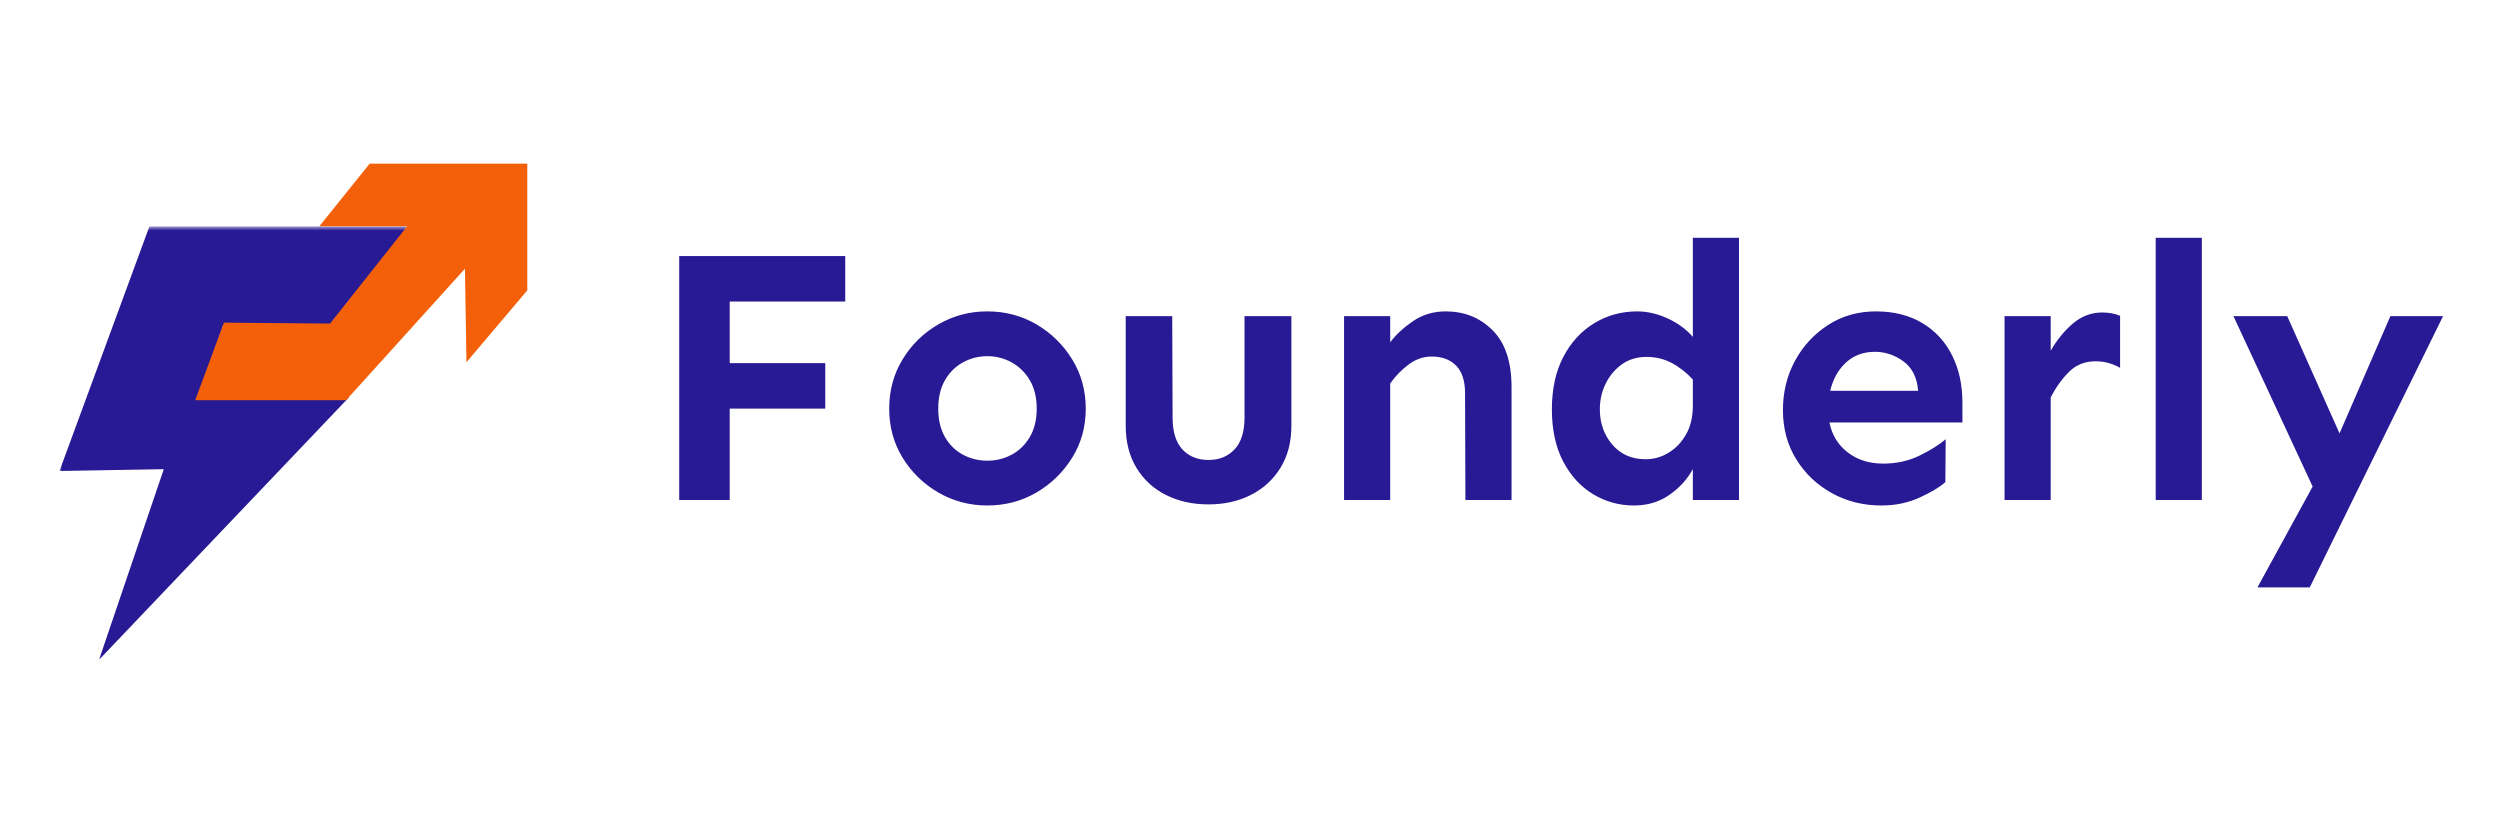 <svg width="504" height="166" viewBox="0 0 504 166" fill="none" xmlns="http://www.w3.org/2000/svg">
<g clip-path="url(#clip0_305_50)">
<mask id="mask0_305_50" style="mask-type:luminance" maskUnits="userSpaceOnUse" x="12" y="45" width="71" height="88">
<path fill-rule="evenodd" clip-rule="evenodd" d="M12 45.654H82.329V133H12V45.654Z" fill="white"/>
</mask>
<g mask="url(#mask0_305_50)">
<path d="M11.99 94.95L33.019 94.588L19.966 133.01L70.364 80.089L40.27 79.002L44.984 65.59H66.376L82.329 45.654H30.119L11.99 94.95Z" fill="#281994"/>
</g>
<path d="M74.518 33L64.366 45.626H82.072L66.542 65.23L45.15 65.046L39.349 80.681H69.774L93.734 54.175L94.036 73.03L106.302 58.537V33H74.518Z" fill="#F36009"/>
<path fill-rule="evenodd" clip-rule="evenodd" d="M336.59 99.74C334.539 101.184 332.146 101.906 329.412 101.906C326.433 101.906 323.687 101.148 321.172 99.63C318.657 98.113 316.643 95.911 315.13 93.023C313.616 90.135 312.859 86.636 312.859 82.525C312.859 78.413 313.628 74.89 315.166 71.953C316.704 69.016 318.779 66.753 321.392 65.162C324.004 63.571 326.897 62.776 330.071 62.776C332.073 62.776 334.099 63.241 336.15 64.171C338.201 65.101 339.91 66.349 341.277 67.915V47.946H350.579V100.805H341.277V94.565C340.203 96.572 338.641 98.297 336.59 99.74ZM147.11 82.378V100.805H136.929V51.617H170.401V60.794H147.11V73.201H166.373V82.378H147.11ZM208.927 99.3C205.948 101.037 202.652 101.906 199.039 101.906C195.475 101.906 192.191 101.037 189.188 99.3C186.185 97.563 183.78 95.225 181.973 92.289C180.167 89.352 179.263 86.049 179.263 82.378C179.263 78.707 180.167 75.391 181.973 72.43C183.78 69.469 186.185 67.12 189.188 65.382C192.191 63.645 195.475 62.776 199.039 62.776C202.652 62.776 205.948 63.645 208.927 65.382C211.905 67.12 214.31 69.469 216.141 72.43C217.972 75.391 218.888 78.707 218.888 82.378C218.888 86.049 217.972 89.352 216.141 92.289C214.31 95.225 211.905 97.563 208.927 99.3ZM199.039 92.876C197.281 92.876 195.646 92.472 194.132 91.665C192.618 90.857 191.41 89.67 190.506 88.104C189.603 86.538 189.151 84.629 189.151 82.378C189.151 80.126 189.603 78.218 190.506 76.651C191.41 75.085 192.618 73.886 194.132 73.054C195.646 72.222 197.281 71.806 199.039 71.806C200.797 71.806 202.433 72.222 203.946 73.054C205.46 73.886 206.681 75.085 207.609 76.651C208.536 78.218 209 80.126 209 82.378C209 84.629 208.536 86.538 207.609 88.104C206.681 89.67 205.46 90.857 203.946 91.665C202.433 92.472 200.797 92.876 199.039 92.876ZM252.177 99.777C249.662 101.05 246.818 101.686 243.644 101.686C240.421 101.686 237.553 101.05 235.038 99.777C232.523 98.505 230.546 96.682 229.105 94.308C227.665 91.934 226.945 89.108 226.945 85.828V63.73H236.32L236.393 84.14C236.393 87.028 237.052 89.181 238.371 90.6C239.689 92.02 241.447 92.729 243.644 92.729C245.792 92.729 247.538 92.02 248.881 90.6C250.224 89.181 250.895 87.028 250.895 84.14V63.73H260.343V85.828C260.343 89.108 259.611 91.934 258.146 94.308C256.681 96.682 254.692 98.505 252.177 99.777ZM280.266 100.805V77.312C281.291 75.844 282.524 74.571 283.965 73.495C285.405 72.418 286.955 71.88 288.615 71.88C290.715 71.88 292.363 72.491 293.559 73.715C294.756 74.939 295.354 76.798 295.354 79.294L295.427 100.805H304.729V78.046C304.729 72.956 303.459 69.139 300.92 66.594C298.381 64.049 295.232 62.776 291.472 62.776C288.982 62.776 286.772 63.437 284.843 64.758C282.915 66.08 281.389 67.499 280.266 69.016V63.73H270.964V100.805H280.266ZM331.756 92.583C328.972 92.583 326.738 91.604 325.054 89.646C323.369 87.688 322.527 85.314 322.527 82.525C322.527 80.665 322.918 78.94 323.699 77.349C324.48 75.758 325.567 74.461 326.958 73.458C328.35 72.455 330.022 71.953 331.975 71.953C333.782 71.953 335.454 72.357 336.992 73.164C338.531 73.972 339.959 75.085 341.277 76.505V81.791C341.277 84.042 340.825 85.963 339.922 87.554C339.019 89.144 337.847 90.38 336.406 91.261C334.966 92.142 333.416 92.583 331.756 92.583ZM386.944 100.328C384.625 101.38 382.074 101.906 379.29 101.906C375.628 101.906 372.296 101.074 369.293 99.41C366.29 97.746 363.897 95.47 362.115 92.583C360.333 89.695 359.441 86.391 359.441 82.672C359.441 79.05 360.247 75.746 361.858 72.76C363.47 69.775 365.692 67.365 368.524 65.529C371.356 63.694 374.578 62.776 378.192 62.776C381.805 62.776 384.918 63.559 387.53 65.125C390.143 66.692 392.144 68.857 393.536 71.623C394.928 74.388 395.624 77.581 395.624 81.203V85.168H368.817C369.305 87.664 370.526 89.67 372.479 91.188C374.432 92.705 376.824 93.463 379.657 93.463C382.342 93.463 384.784 92.925 386.981 91.848C389.178 90.772 390.936 89.67 392.254 88.545L392.181 97.208C391.009 98.236 389.264 99.276 386.944 100.328ZM386.688 78.781H368.963C369.549 76.382 370.623 74.474 372.186 73.054C373.748 71.635 375.677 70.925 377.972 70.925C380.072 70.925 382 71.574 383.758 72.871C385.516 74.168 386.493 76.138 386.688 78.781ZM413.422 80.102V100.805H404.12V63.73H413.422V70.705C414.691 68.502 416.193 66.667 417.926 65.199C419.659 63.73 421.625 62.996 423.822 62.996C425.141 62.996 426.337 63.217 427.411 63.657V74.155C425.849 73.274 424.213 72.834 422.504 72.834C420.355 72.834 418.573 73.531 417.157 74.926C415.741 76.321 414.496 78.046 413.422 80.102ZM443.891 100.805V47.946H434.589V100.805H443.891ZM492.524 63.73L465.644 118.425H455.097L466.23 98.089L450.263 63.73H461.103L471.65 87.37L481.904 63.73H492.524Z" fill="#281994"/>
</g>
<defs>
<clipPath id="clip0_305_50">
<rect width="481" height="100" fill="white" transform="translate(12 33)"/>
</clipPath>
</defs>
</svg>
